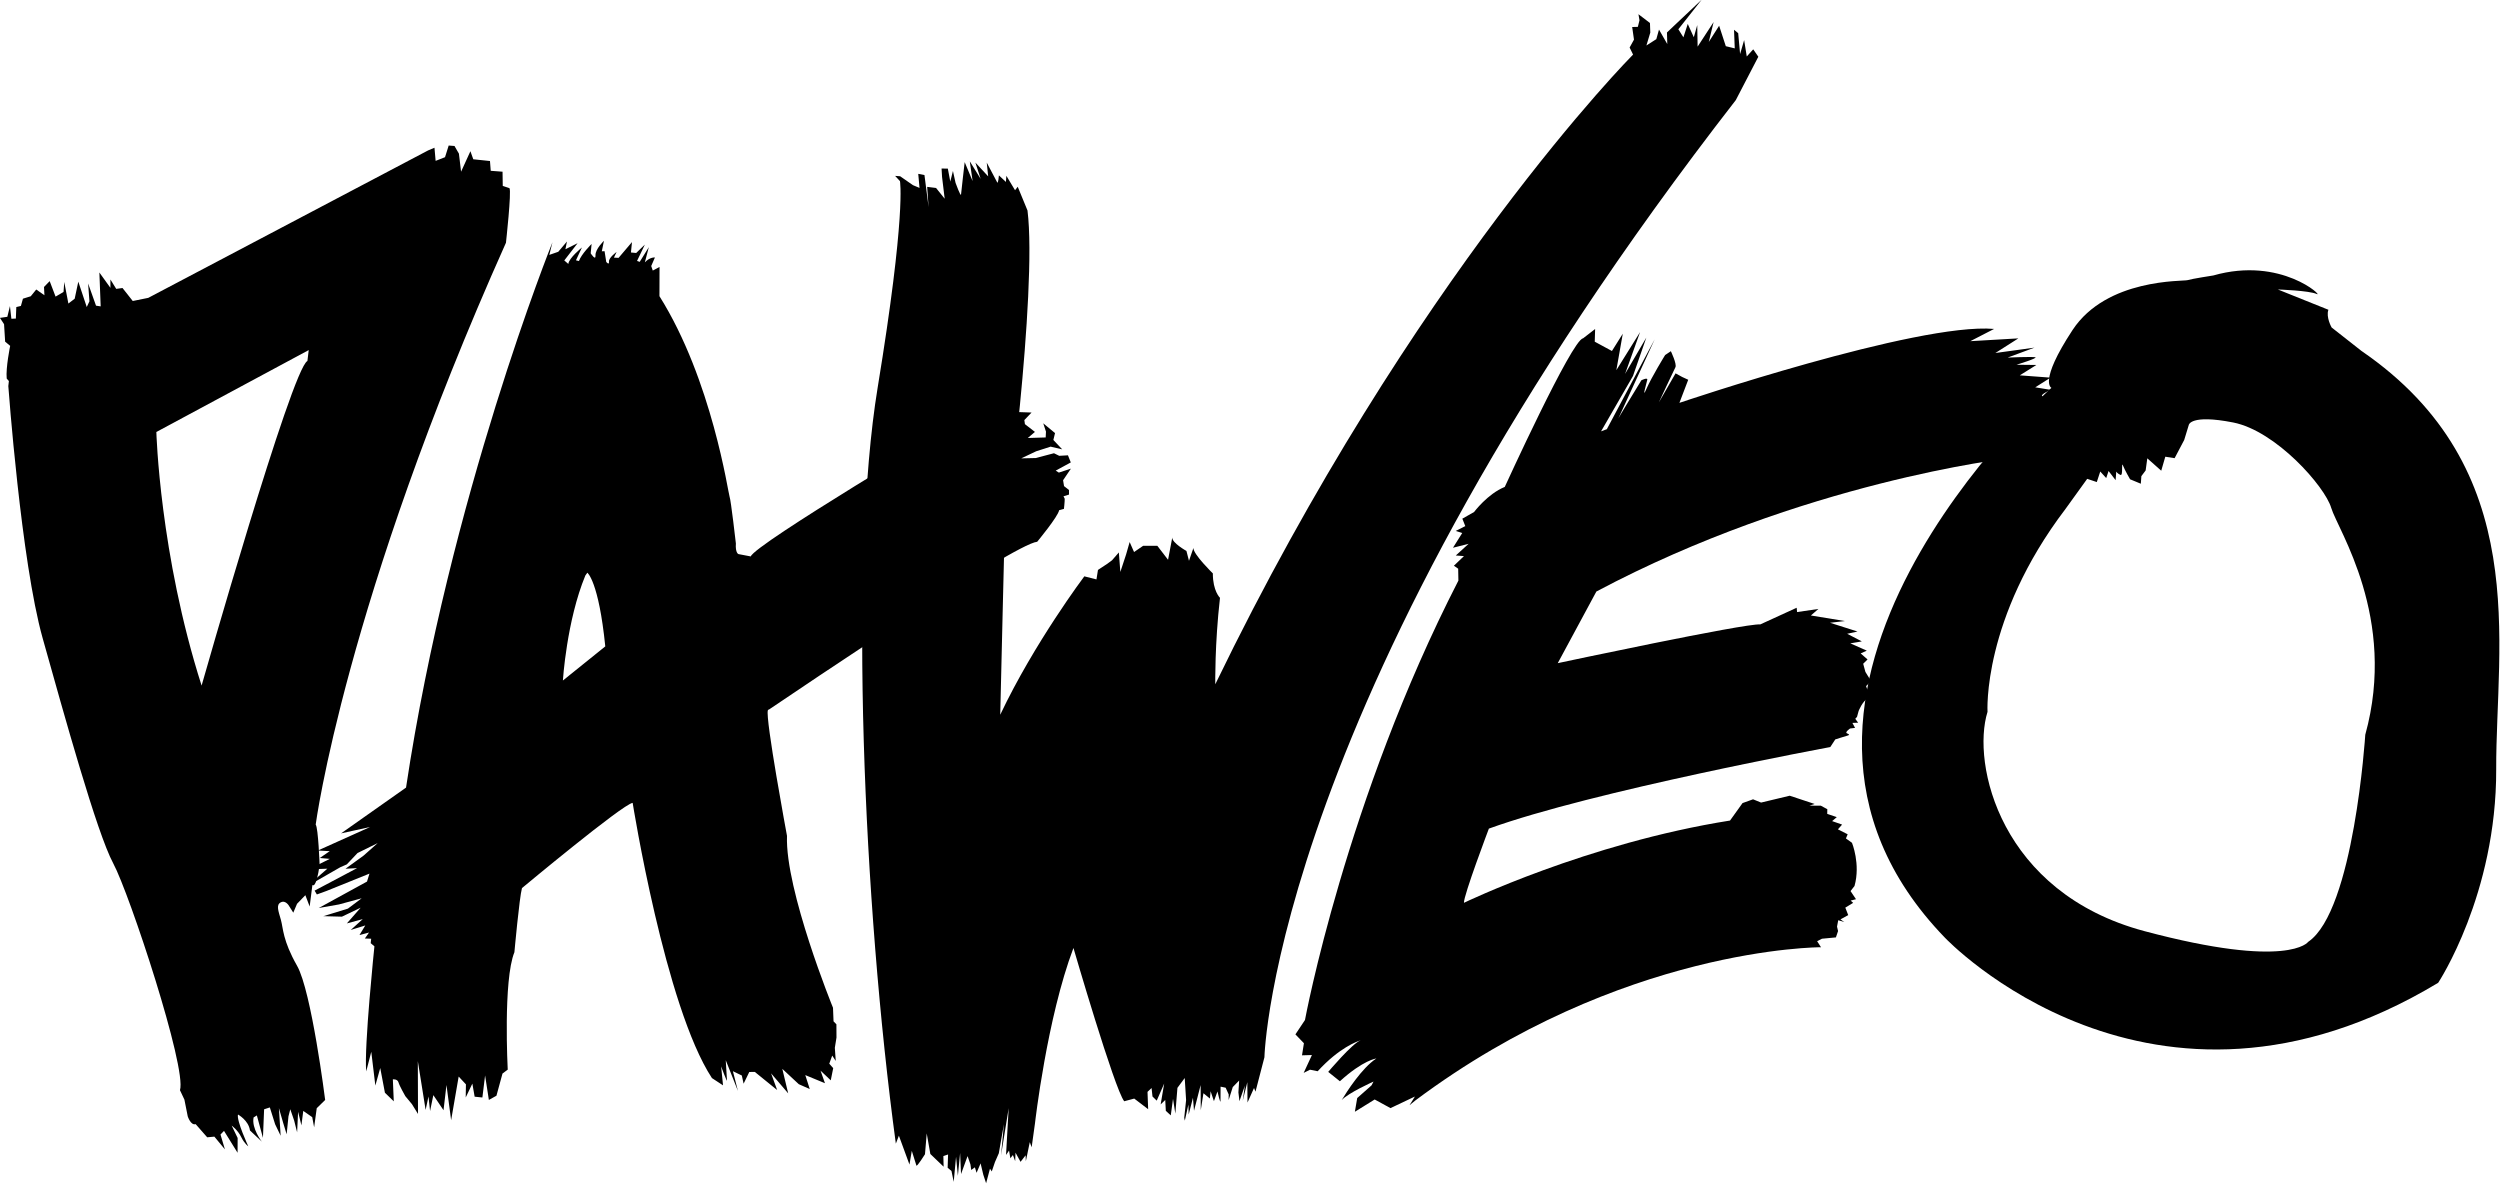 <?xml version="1.0" encoding="UTF-8" standalone="no"?>
<!DOCTYPE svg PUBLIC "-//W3C//DTD SVG 1.1//EN" "http://www.w3.org/Graphics/SVG/1.1/DTD/svg11.dtd">
<svg width="100%" height="100%" viewBox="0 0 2434 1153" version="1.1" xmlns="http://www.w3.org/2000/svg" xmlns:xlink="http://www.w3.org/1999/xlink" xml:space="preserve" xmlns:serif="http://www.serif.com/" style="fill-rule:evenodd;clip-rule:evenodd;stroke-linejoin:round;stroke-miterlimit:2;">
    <g transform="matrix(1,0,0,1,-27.812,-22.184)">
        <g transform="matrix(2.311,0,0,2.311,-358.679,-1501.38)">
            <path d="M347.576,722.645L350.278,721.504L350.764,727.037L354.723,725.49L356.265,720.578L358.711,720.768L360.581,724.001L361.486,731.597L365.417,722.97L366.629,726.368L373.662,727.102L373.98,731.222L378.956,731.602L379.047,737.6L381.877,738.537C382.788,739.918 380.396,761.528 380.396,761.528C312.61,913.003 300.239,1006.65 300.239,1006.65C301.315,1007.98 301.894,1023.68 301.894,1023.68C300.371,1034.2 298.851,1032.08 298.851,1032.08L297.698,1041.17L295.882,1036.4L292.377,1040.03L290.798,1043.77L289.105,1041.08C289.105,1041.08 287.683,1038.35 285.556,1039.4C283.43,1040.46 284.553,1043.11 285.568,1046.74C286.583,1050.36 286.29,1055.4 292.387,1066.13C298.485,1076.86 304.227,1122.67 304.227,1122.67L300.676,1126.14L299.579,1134.19L298.778,1129.91L295.003,1127.28L294.22,1133.37L292.822,1127.65L292.413,1136.31L291.178,1131.38L289.534,1126.58L288.774,1129.53L287.999,1137.12L286.533,1132.31L284.74,1126.1L285.476,1137.74L283.151,1132.91L280.919,1125.81L278.506,1126.6L278.014,1138.62L275.451,1129.18L274.076,1130.03C273.146,1134.67 277.553,1140.23 277.553,1140.23L272.551,1135.52C271.979,1131.25 267.499,1128.8 267.499,1128.8C266.804,1131.32 271.831,1142.19 271.831,1142.19C271.831,1142.19 270.235,1141.12 268.831,1138.24C267.427,1135.35 264.844,1133.47 264.844,1133.47L267.355,1138.68L267.326,1144.92L261.614,1135.69L260.131,1137.23L261.992,1143.49L257.553,1138.12L254.53,1138.4L249.664,1132.85C247.595,1133.51 246.331,1129.57 246.331,1129.57L244.932,1122.53L243.061,1118.56C246.015,1109.21 221.84,1035.83 214.935,1022.97C208.031,1010.12 194.288,960.472 185.202,928.104C176.116,895.735 170.743,821.922 170.743,821.922L170.98,819.803L170.063,818.748C169.62,814.195 171.525,804.973 171.525,804.973L169.406,803.208L168.95,795.84L167.212,793.183L170.329,792.734L171.432,788.213L172.03,793.559L173.917,793.473L174.112,788.622L176.045,788.159L176.901,785.099L180.2,784.077L182.509,781.227L185.957,783.659L185.778,780.165L188.17,777.707L190.652,784.228L194.009,782.247L194.306,778.043L196.047,787.146L198.702,785.118L200.228,777.929L203.785,788.619L204.918,786.206L204.361,778.683L207.69,788.043L209.656,788.337L209.104,774.067L213.76,780.539L213.757,777.012L216.203,780.964L218.851,780.604L223.167,786.074L229.708,784.75L347.576,722.645ZM297.299,806.753L233.11,841.258C233.11,841.258 234.498,892.792 252.171,948.095C252.171,948.095 290.133,814.604 296.751,811.347L297.299,806.753Z"/>
        </g>
        <g transform="matrix(2.311,0,0,2.311,-371.469,-1546.49)">
            <path d="M405.515,780.861L404.188,786.175L407.965,784.86L411.626,780.528L410.975,783.787L416.11,781.246L410.498,788.516L412.212,789.987C412.372,787.563 417.935,783.041 417.935,783.041L415.417,788.451L416.678,788.76C417.642,785.886 422.008,781.565 422.008,781.565L421.628,785.496C421.628,785.496 423.796,788.928 423.656,786.346C423.515,783.765 427.21,780.232 427.21,780.232L426.314,784.66L427.472,784.606L428.176,789.131C428.176,789.131 429.482,790.714 429.324,789.021C429.166,787.328 432.532,784.94 432.532,784.94L431.417,787.316L433.369,787.424L439.022,780.772L438.581,785.154L440.788,785.37L444.451,781.825L441.154,788.711L442.28,789.105L446.121,782.905L444.447,789.31C446.623,786.998 448.683,787.259 448.683,787.259L447.126,790.86L447.782,792.777L450.631,791.253L450.593,803.563C472.766,838.846 479.599,886.848 480.14,888.045C480.681,889.242 482.79,907.731 482.79,907.731C482.509,911.785 483.876,912.216 483.876,912.216L489.069,913.204C490.686,908.158 575.482,857.774 575.482,857.774L578.308,858.039C579.792,856.407 585.667,853.788 585.667,853.788L589.289,854.576L590.615,857.184L599.158,852.296L607.358,852.583L604.319,855.759L604.563,857.476L608.777,860.743L605.773,863.305L613.308,863.081L613.43,860.616L612.282,857.118L617.248,861.242L616.545,864.144L620.271,868.092L615.389,866.955L609.308,868.905L603.002,871.89L609.101,871.754L616.804,869.728L619.015,870.816L622.689,870.604L623.887,873.604L617.541,877.043L618.85,877.884L623.94,876.217L620.64,881.106L621.042,883.584L623.123,885.217L623.14,887.144L620.814,887.875L621.331,888.912C621.331,890.342 621.001,893.167 621.001,893.167L618.972,893.739C618.55,896.39 609.731,907.026 609.731,907.026C599.967,907.922 507.745,970.251 497.243,977.367L496.915,977.59C496.842,977.639 496.562,977.73 496.502,977.771C496.209,977.97 496.271,978.027 496.271,978.027C495.095,981.273 504.327,1030.93 504.327,1030.93C503.497,1053.77 523.708,1103.35 523.708,1103.35L523.937,1109.07L525.144,1110.31L525.176,1115.9L524.48,1120.21L524.869,1125.75L523.378,1123.49L522.137,1126.91L523.798,1128.78L522.762,1133.92L518.461,1129.84L520.323,1135.13L512.031,1131.71L513.913,1137.58L509.301,1135.55L502.352,1129.08L504.831,1139.41L497.624,1130.98L500.188,1138.02L490.781,1130.38L488.44,1130.4L486.05,1135.33L485.29,1131.88L481.541,1130.07L483.654,1138.38L478.523,1125.43C478.523,1125.43 478.971,1133.04 479.042,1133.97C479.112,1134.91 476.578,1128.04 476.578,1128.04L477.379,1136.03L472.707,1132.97C452.965,1102.84 439.305,1017.02 439.305,1017.02C435.074,1017.6 392.675,1052.93 392.675,1052.93C391.577,1056.87 389.49,1079.94 389.49,1079.94C384.688,1091.73 386.675,1129.41 386.675,1129.41L384.467,1131.06L381.922,1140.4L378.727,1142.18L377.137,1131.86L375.998,1141.15L372.738,1140.81L371.771,1135.3L368.975,1141.15L369.067,1135.61L366.005,1132.33L362.832,1150.72L360.866,1135.87L359.624,1146.51L355.337,1140.15L353.96,1146.84L353.29,1140.72L352.085,1146.38L348.799,1125.82L348.877,1148.08L346.313,1143.94L343.537,1140.59C343.537,1140.59 341.094,1136.32 340.656,1134.79C340.219,1133.26 338.277,1133.5 338.277,1133.5L338.671,1142.77L334.935,1139.14L332.966,1128.73L330.903,1136.12L329.188,1121.89L327.058,1130.16C326.101,1120.1 330.512,1077.47 330.512,1077.47L328.945,1076.13L329.152,1074.26L326.488,1074.17L328.243,1071.65L324.211,1072.71L326.677,1068.66L320.539,1070.57L325.604,1065.99L318.892,1067.81L324.718,1061.19L316.821,1064.97L309.009,1064.76L319.34,1061.58L325.149,1057.22L315.56,1059.82L307.053,1061.32L327.39,1050.18L328.429,1046.83L310.35,1054.13L306.263,1055.61L305.313,1054L323.206,1044.52L318.326,1044.78L325.952,1039.24L331.893,1033.97L323.399,1038.16L318.89,1042.93L316.104,1044.16L302.146,1052.17L310.689,1044.76L302.822,1045.04L311.722,1040.62L307.498,1040.25L311.689,1037.37L306.677,1037.1L328.759,1027.17L316.459,1029.88L343.832,1010.59C362.24,888.21 405.515,780.861 405.515,780.861ZM420.217,920.067L419.382,921.227C411.466,940.365 409.912,965.483 409.912,965.483L427.773,951.104C424.981,923.565 420.217,920.067 420.217,920.067Z"/>
        </g>
        <g transform="matrix(2.311,0,0,2.311,-608.12,-1502.59)">
            <path d="M654.322,736.095L652.277,733.886L654.397,734.044L659.797,737.8L662.563,738.956L662.021,733.028L664.64,733.536L666.377,747.012L665.787,738.515L669.532,738.979L673.162,743.512L672.054,734.339L671.849,730.797L674.486,730.817L675.521,736.286L676.638,731.819L677.741,736.823C677.741,736.823 679.959,742.945 680.053,741.722C680.146,740.499 681.585,728.089 681.585,728.089L684.931,736.093L683.742,727.759L688.317,735.148L686.1,728.289L691.485,734.091L690.885,728.304C690.885,728.304 694.839,735.724 695.273,736.602C695.708,737.479 696.006,733.671 696.006,733.671L698.961,736.442L699.147,733.851L702.803,739.932L703.93,738.466L708.051,748.474C712.296,782.263 698.398,890.382 698.572,879.145C698.747,867.908 696.566,960.901 696.566,960.901C710.912,930.609 731.989,902.595 731.989,902.595L737.105,903.893L737.739,899.891L741.505,897.41L743.658,895.836L746.537,892.527L747.163,900.745L749.58,893.407L751.086,888.143L752.939,892.36L756.771,889.73L762.752,889.738L767.266,895.624L769.045,886.227C768.866,888.493 775.012,891.897 775.012,891.897L776.08,896.063L777.952,890.645C777.814,893.241 786.133,901.362 786.133,901.362C786.122,908.817 789.146,911.651 789.146,911.651C786.915,931.037 787.157,948.076 787.157,948.076C870.493,775.944 963.17,682.785 963.17,682.785L961.718,679.813L963.557,676.488L962.798,671.17L965.183,671.109L965.876,668.328L965.435,665.778L970.285,669.477L970.43,673.514L968.79,678.955L972.967,676.284L974.094,672.253L977.588,678.359L977.451,673.475L980.657,670.429L992.062,659.679L982.25,672.115L984.376,675.522L986.211,669.875L988.76,675.486L990.204,670.359L990.364,679.431L997.103,669.085L995.065,677.47L999.43,670.634L1002.24,679.248L1006.01,680.169L1005.7,672.332L1007.46,673.766L1008.26,682.562L1009.96,676.676L1011.07,683.587L1013.79,680.57L1015.94,683.693L1006.45,701.962C811.334,953.318 807.866,1105.21 807.866,1105.21L804.102,1119.69L803.483,1118.14L800.74,1124.27L800.659,1115.71L798.726,1123.52L799.614,1117.19L797.344,1123.71L796.903,1120.01L797.219,1115L794.527,1117.76L792.786,1123.23L792.814,1120.87L791.53,1118.03L789.396,1117.59C789.396,1117.59 789.362,1122.03 789.362,1123.63C789.362,1125.23 788.08,1119.61 788.08,1119.61L786.59,1123.7L785.188,1119.51L784.891,1122.59L782.174,1120.36L781.042,1127.54L780.987,1116.92L778.2,1127.74L777.756,1122.28L775.944,1129.35L775.835,1125.13L774.325,1131.91L774.085,1130.69L774.863,1123.22L774.286,1113.95L771.217,1118.09L770.332,1128.95L769.353,1122.72L768.412,1129.68L766.324,1127.78L766.084,1123.19L764.146,1125.06L765.633,1116.29L762.489,1123.48L760.705,1121.73L760.321,1118.15L758.609,1119.78L758.88,1127.08L753.016,1122.61L748.794,1123.74C744.68,1118.54 727.408,1059.16 727.408,1059.16C716.248,1088.68 711.209,1132.99 711.209,1132.99L709.801,1143.12L709.012,1140.96L707.351,1149.01L707.25,1146.5L705.12,1149.26L702.997,1145.39L702.86,1148.98L701.905,1146.38L700.833,1147.76L700.276,1144.51L699.009,1146.35L700.118,1126.63L696.908,1146.54L698.119,1133.37L695.967,1145.65L694.347,1149.34L692.999,1153.31L692.246,1152.13L690.613,1158.28L689.431,1154.69L688.289,1149.9L686.598,1153.88L685.882,1151.57L684.349,1152.69L684.003,1150.31L682.803,1146.84L680.05,1154.4L679.662,1145.52L678.722,1155.13L677.951,1147.12L676.965,1157.69L676.023,1153.11L674.408,1151.74L674.586,1146.16L672.609,1146.83L672.713,1151.31L667.119,1145.95L665.597,1137.29L664.861,1146.06C664.861,1146.06 661.454,1151.52 661.247,1150.82C661.041,1150.13 659.308,1144.63 659.308,1144.63L658.322,1150.41L653.87,1138.24L652.585,1141.59C638.829,1040.2 632.844,896.68 644.917,823.123C656.99,749.567 654.322,736.095 654.322,736.095Z"/>
        </g>
        <g transform="matrix(2.102,0.961,-0.961,2.102,528.987,-2335.27)">
            <path d="M930.393,1178C929.23,1179.03 923.454,1184.59 919.322,1197.41L916.126,1198.15L914.247,1200.49L914.284,1192.2L910.534,1194.05L909.145,1189.08L904.339,1187.18L905.487,1180C905.487,1180 882.565,1088.65 887.3,984.792L885.135,980.272L882.971,979.88L885.137,974.432L881.901,975.63L884.767,968.909L879.469,973.157L880.433,965.891L877.583,966.228L880.395,962.711L877.967,960.376L881.293,955.768C881.293,955.768 883.267,946.5 888.656,940.777C888.656,940.777 888.609,872.461 892.62,870.164L895.616,864.459L897.692,869.383L905.905,869.938L907.035,861.405L910.952,876.504L913.377,857.772L914.949,876.417L916.734,858.769L918.343,875.821L915.812,902.628L917.647,900.79L920.241,857.989C920.241,857.989 920.185,893.333 920.181,894.667C920.187,893.783 921.428,883.338 922.313,876.008C922.313,876.008 924.194,873.647 924.482,874.762C924.77,875.877 925.861,883.807 925.759,878.377C925.656,872.947 926.995,862.163 926.995,862.163L928.518,859.691C928.518,859.691 933.174,863.569 933.074,865.063C932.974,866.557 932.887,881.428 932.887,881.428L934.202,867.354L937.326,867.585L940.171,867.595L940.838,877.993C940.838,877.993 1017.89,805.446 1048.45,794.547L1041.48,803.406L1059.4,793.912L1053.15,803.551L1067.2,794.639L1058.66,803.143C1058.66,803.143 1067.8,798.482 1069.19,798.189C1070.58,797.896 1063.28,804.357 1063.28,804.357L1070.96,800.951L1066.42,807.828L1078.61,803.319L1074.44,809.715L1080.78,807.977C1080.78,807.977 1077.53,811.717 1078.65,811.826C1079.77,811.934 1082.77,815.722 1082.77,815.722C1082.77,815.722 1078.6,817.493 1079.83,817.612C1081.07,817.731 1083.38,819.048 1083.38,819.048L1080.6,824.616L1083.39,825.383L1079.85,828.795C1079.85,828.795 1080.39,831.574 1076.46,837.398L1074.07,842.498L1076.49,841.675C1076.49,841.675 1001.91,886.621 942.071,964.81L939.823,999.019C939.823,999.019 1004.5,950.942 1010.64,948.685L1021.65,935.942L1022.56,937.529L1030.19,932.584L1028.45,936.417L1042.47,932.585L1037.06,935.857L1049.12,934.396L1045.56,937.067L1052.5,937.427L1048.44,940.189L1056.03,940.1L1054.16,942.226L1057.86,943.342L1056.94,945.746L1059.22,948.485L1062.01,950.356L1063.46,949.942L1061.96,953.797L1063.17,955.053L1065.69,955.387C1065.69,955.387 1066.56,956.302 1064.88,958.157C1063.2,960.012 1063.46,964.621 1063.46,964.621L1063.88,967.185L1063.55,968.221L1065.33,969.216L1063.17,970.303L1065.06,971.745L1063.26,972.844C1063.26,972.844 1061.86,975.187 1062.82,975.238C1063.77,975.289 1064.47,975.227 1063.56,975.991C1062.64,976.755 1059.5,979.626 1059.5,979.626L1058.93,983.421C1058.93,983.421 975.453,1042 942.416,1074.47C942.416,1074.47 944.437,1104.69 945.862,1107.26C945.862,1107.26 982.663,1062.8 1033.39,1029.14L1035.12,1020.26L1038.49,1016.97L1042.14,1016.81L1051.91,1009.17L1062.89,1007.97L1061.19,1009.51L1065.59,1007.54L1068.67,1007.75L1069.46,1009.56L1073.69,1009.13L1072.6,1011.47L1077.03,1011.06L1076.26,1013.61L1080.86,1013.8L1080.93,1015.7L1084.01,1016.31C1084.01,1016.31 1091.07,1022.93 1092.54,1032.41L1091.91,1035.05L1095.42,1037.21L1093.62,1038.68L1094.97,1039.1L1092.81,1042.31L1095.23,1044.67L1093,1047.66L1094.97,1048.01L1092.3,1048.38L1092.96,1051.04L1094.13,1052.56L1094.42,1055.36L1089.31,1058.31L1087.89,1060.1L1090.43,1061.74C1090.43,1061.74 1013.76,1096.53 961.822,1191.56L960.466,1194.32L961.007,1190.06L953.676,1198.78L946.11,1198.24L940.669,1206.41L939.163,1200.75L942.436,1193.38L942.525,1191.58C942.525,1191.58 934.772,1200.4 933.581,1204.28C934.005,1200.5 935.625,1188.45 939.591,1182.21C939.591,1182.21 934.833,1185.09 929.584,1197.35L923.476,1195.81C923.476,1195.81 927.698,1180.59 930.393,1178C930.529,1177.88 930.602,1177.83 930.602,1177.83C930.533,1177.88 930.464,1177.93 930.393,1178ZM920.181,894.673C920.181,894.717 920.181,894.718 920.181,894.673Z"/>
        </g>
        <g transform="matrix(2.117,0.928,-0.928,2.117,-1610.72,-3528.47)">
            <path d="M2122.9,924.998C2122.9,924.998 2116.88,925.013 2121.27,899.165C2125.66,873.317 2155.8,861.648 2157.17,860.442C2158.54,859.236 2166.35,854.264 2166.35,854.264C2189.35,835.247 2212.87,844.009 2209.39,843.928C2205.91,843.846 2193.62,848.756 2193.62,848.756L2216.55,848.032C2216.78,851.324 2220.79,854.32 2220.79,854.32L2236.26,858.319C2322.42,874.7 2337.57,948.5 2358.95,996.835C2380.34,1045.17 2372.71,1089.1 2372.71,1089.1C2291.1,1204.42 2174.81,1155.12 2174.81,1155.12C2042.46,1100.89 2122.9,924.998 2122.9,924.998ZM2152.09,954.04L2148.8,969.371C2135.18,1025.84 2153.04,1060.78 2153.04,1060.78C2155.58,1083.5 2188.44,1128.41 2250.69,1118.84C2312.95,1109.26 2315.64,1095.29 2315.64,1095.29C2328.09,1075.59 2302.64,1005.74 2302.64,1005.74C2295.32,955.117 2257.26,931.248 2251.16,924.001C2245.07,916.755 2216.77,903.631 2198.87,907.618C2180.96,911.605 2182.17,916.06 2182.17,916.06L2182.94,922.639L2182.32,931.288L2178.48,932.299L2179.28,938.39L2171.81,935.964L2173.22,940.927L2172.53,943.842L2173.61,946.858L2168.71,946.963C2168.71,946.963 2165.34,944.516 2163.67,942.88C2161.99,941.245 2165.71,946.959 2164.22,946.913C2162.73,946.867 2162.08,946.327 2162.08,946.327L2163.28,949.751L2159.01,947.407L2159.3,950.538L2155.89,949.004L2156.34,953.66L2152.09,954.04Z"/>
        </g>
    </g>
</svg>
